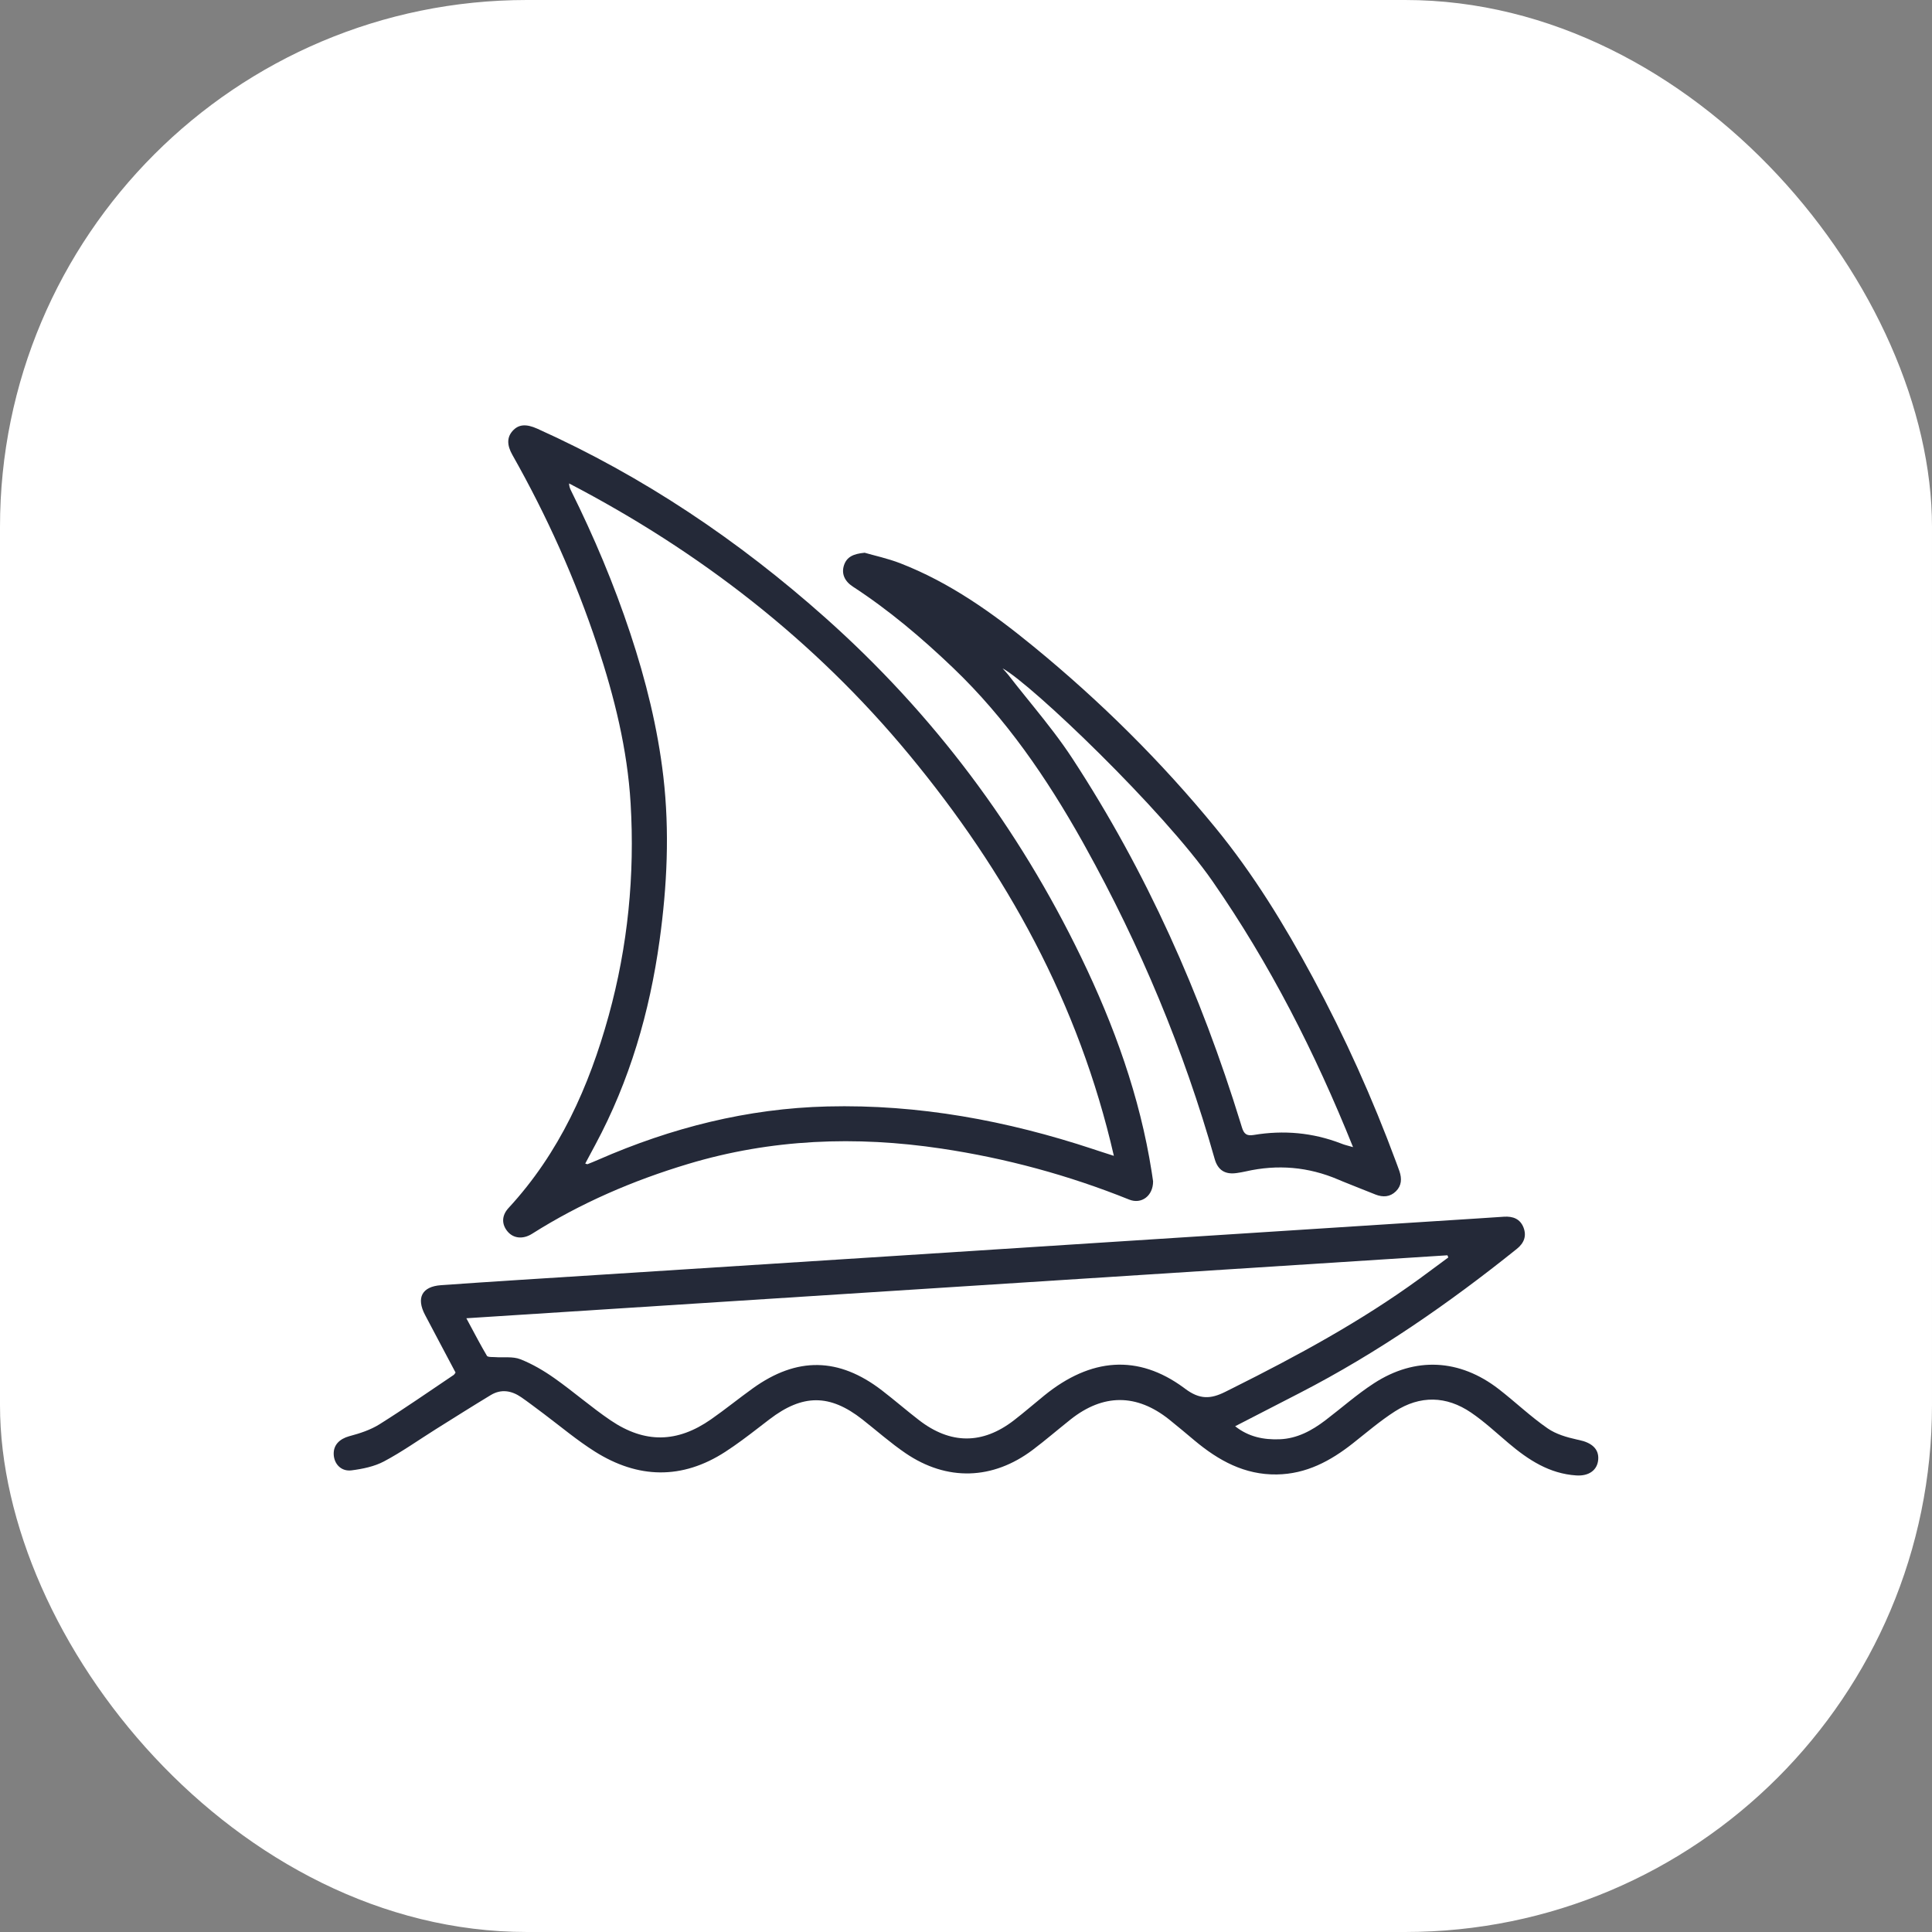 <svg width="110" height="110" viewBox="0 0 110 110" fill="none" xmlns="http://www.w3.org/2000/svg">
<rect x="0" y="0" width="110" height="110" fill="#808080" stroke="none"/>
<rect width="110" height="110" rx="30" fill="white"/>
<path d="M86.742 69.889C86.928 70.371 86.775 70.775 86.362 71.106C82.494 74.21 78.433 77.026 74.014 79.304L70.324 81.204C71.085 81.81 71.944 81.98 72.856 81.946C73.854 81.909 74.691 81.452 75.463 80.865C76.386 80.163 77.259 79.386 78.23 78.757C80.578 77.233 83.109 77.37 85.331 79.089C86.274 79.819 87.141 80.653 88.121 81.329C88.594 81.655 89.2 81.833 89.781 81.961L89.909 81.989C90.615 82.137 91.043 82.491 90.996 83.098C90.95 83.7 90.471 84.052 89.748 84.005C88.217 83.907 87.016 83.12 85.891 82.167C85.189 81.573 84.51 80.939 83.752 80.424C82.346 79.468 80.854 79.44 79.422 80.358C78.578 80.899 77.81 81.56 77.02 82.183C75.747 83.186 74.373 83.924 72.696 83.949C70.858 83.977 69.378 83.155 68.022 82.024C67.537 81.62 67.057 81.21 66.563 80.817C64.711 79.344 62.813 79.345 60.954 80.818C60.738 80.99 60.523 81.164 60.309 81.34L59.882 81.69C59.527 81.984 59.166 82.27 58.799 82.549C56.524 84.263 53.918 84.345 51.56 82.74C50.703 82.156 49.92 81.461 49.102 80.818C47.243 79.359 45.7 79.363 43.808 80.812L43.653 80.931L43.189 81.288C42.571 81.765 41.948 82.237 41.294 82.661C38.83 84.258 36.322 84.191 33.873 82.648C32.86 82.009 31.935 81.231 30.975 80.508L30.831 80.4C30.448 80.115 30.069 79.823 29.676 79.552C29.127 79.175 28.537 79.07 27.943 79.429C26.893 80.064 25.856 80.72 24.816 81.371C23.834 81.987 22.885 82.664 21.863 83.206C21.31 83.499 20.645 83.635 20.014 83.716C19.427 83.79 19.023 83.356 19 82.808C18.979 82.267 19.332 81.928 19.882 81.772L19.914 81.764C20.499 81.608 21.101 81.41 21.608 81.092C23.039 80.195 24.425 79.228 25.828 78.286C25.867 78.26 25.89 78.209 25.938 78.148L25.068 76.507C24.777 75.959 24.487 75.41 24.198 74.861C23.691 73.897 24.021 73.25 25.108 73.173C28.04 72.964 30.973 72.785 33.906 72.597L50.786 71.517C54.777 71.261 58.766 71.002 62.757 70.746C68.383 70.384 74.01 70.022 79.637 69.661C81.133 69.565 82.629 69.471 84.125 69.374L85.622 69.275C86.137 69.24 86.55 69.395 86.742 69.889ZM82.461 71.594L82.41 71.471L26.552 75.056L26.69 75.313C27.052 75.989 27.373 76.6 27.723 77.193C27.756 77.248 27.869 77.259 27.987 77.263L28.108 77.266L28.144 77.267L28.178 77.269C28.664 77.305 29.194 77.22 29.625 77.389C30.314 77.66 30.971 78.048 31.577 78.476C32.663 79.243 33.668 80.125 34.767 80.87C36.72 82.192 38.56 82.153 40.482 80.812C41.293 80.246 42.062 79.621 42.865 79.044C45.377 77.24 47.757 77.277 50.21 79.161C50.926 79.711 51.609 80.305 52.325 80.857C54.118 82.242 55.938 82.247 57.723 80.871C58.317 80.414 58.883 79.919 59.466 79.447C62.112 77.304 64.793 77.098 67.395 79.008L67.474 79.067C68.306 79.692 68.926 79.661 69.755 79.249L70.159 79.047C73.86 77.198 77.49 75.232 80.842 72.79C81.384 72.395 81.921 71.993 82.461 71.594ZM30.592 24.408C36.638 27.127 42.067 30.785 47.001 35.181C53.141 40.652 57.98 47.111 61.554 54.499C63.435 58.388 64.898 62.427 65.571 66.716L65.603 66.926L65.652 67.262C65.653 68.092 64.986 68.58 64.29 68.299C60.839 66.909 57.275 65.945 53.592 65.394C48.725 64.666 43.919 64.847 39.187 66.268C36.049 67.21 33.064 68.494 30.291 70.248C29.779 70.571 29.235 70.515 28.901 70.119C28.554 69.707 28.554 69.211 28.956 68.776C31.853 65.64 33.539 61.873 34.657 57.823C35.749 53.865 36.148 49.822 35.904 45.73C35.72 42.655 34.98 39.68 34.012 36.759C32.76 32.981 31.135 29.369 29.175 25.904C28.855 25.338 28.861 24.897 29.185 24.535C29.52 24.159 29.951 24.12 30.592 24.408ZM49.23 31.471C49.791 31.634 50.546 31.795 51.257 32.07C54.092 33.171 56.535 34.916 58.863 36.824C62.646 39.924 66.11 43.352 69.207 47.134C71.363 49.766 73.132 52.661 74.744 55.649C76.572 59.038 78.147 62.541 79.483 66.15L79.576 66.402C79.611 66.498 79.647 66.594 79.68 66.69C79.821 67.108 79.803 67.511 79.475 67.83C79.141 68.156 78.739 68.177 78.315 68.012L78.286 68C77.678 67.751 77.062 67.522 76.456 67.27L76.197 67.161C74.491 66.431 72.737 66.285 70.932 66.694C70.765 66.732 70.597 66.76 70.428 66.786C69.758 66.889 69.339 66.628 69.157 65.981C67.398 59.761 64.918 53.838 61.779 48.187L61.623 47.905C59.599 44.301 57.282 40.911 54.271 38.031C52.493 36.33 50.622 34.744 48.556 33.398C48.077 33.085 47.898 32.652 48.055 32.179C48.21 31.715 48.572 31.532 49.23 31.471ZM32.4 27.524C32.405 27.681 32.448 27.804 32.505 27.919C33.819 30.561 34.962 33.275 35.89 36.075C36.77 38.731 37.445 41.439 37.769 44.223C38.13 47.339 37.982 50.447 37.553 53.546C36.988 57.628 35.853 61.532 33.894 65.178L33.666 65.603L33.321 66.249C33.393 66.268 33.43 66.291 33.454 66.282C33.66 66.201 33.865 66.117 34.068 66.028C38.225 64.209 42.557 63.11 47.106 62.997C52.301 62.868 57.332 63.802 62.246 65.428L62.581 65.539C62.824 65.619 63.084 65.701 63.419 65.809C61.429 57.124 57.303 49.658 51.741 42.943C46.38 36.469 39.859 31.41 32.4 27.524ZM57.083 38.054L57.149 38.129L57.28 38.274C57.331 38.331 57.377 38.384 57.419 38.439C57.725 38.833 58.035 39.224 58.349 39.611L58.861 40.246C59.629 41.2 60.388 42.161 61.055 43.181C65.275 49.634 68.378 56.611 70.641 63.964L70.709 64.186C70.826 64.571 70.988 64.68 71.364 64.623L71.39 64.619C73.083 64.338 74.737 64.484 76.34 65.1L76.423 65.132C76.577 65.192 76.74 65.226 77.037 65.313C74.865 59.908 72.297 54.878 69.047 50.189C66.238 46.134 58.714 38.935 57.083 38.054" fill="#242938"/>
</svg>
